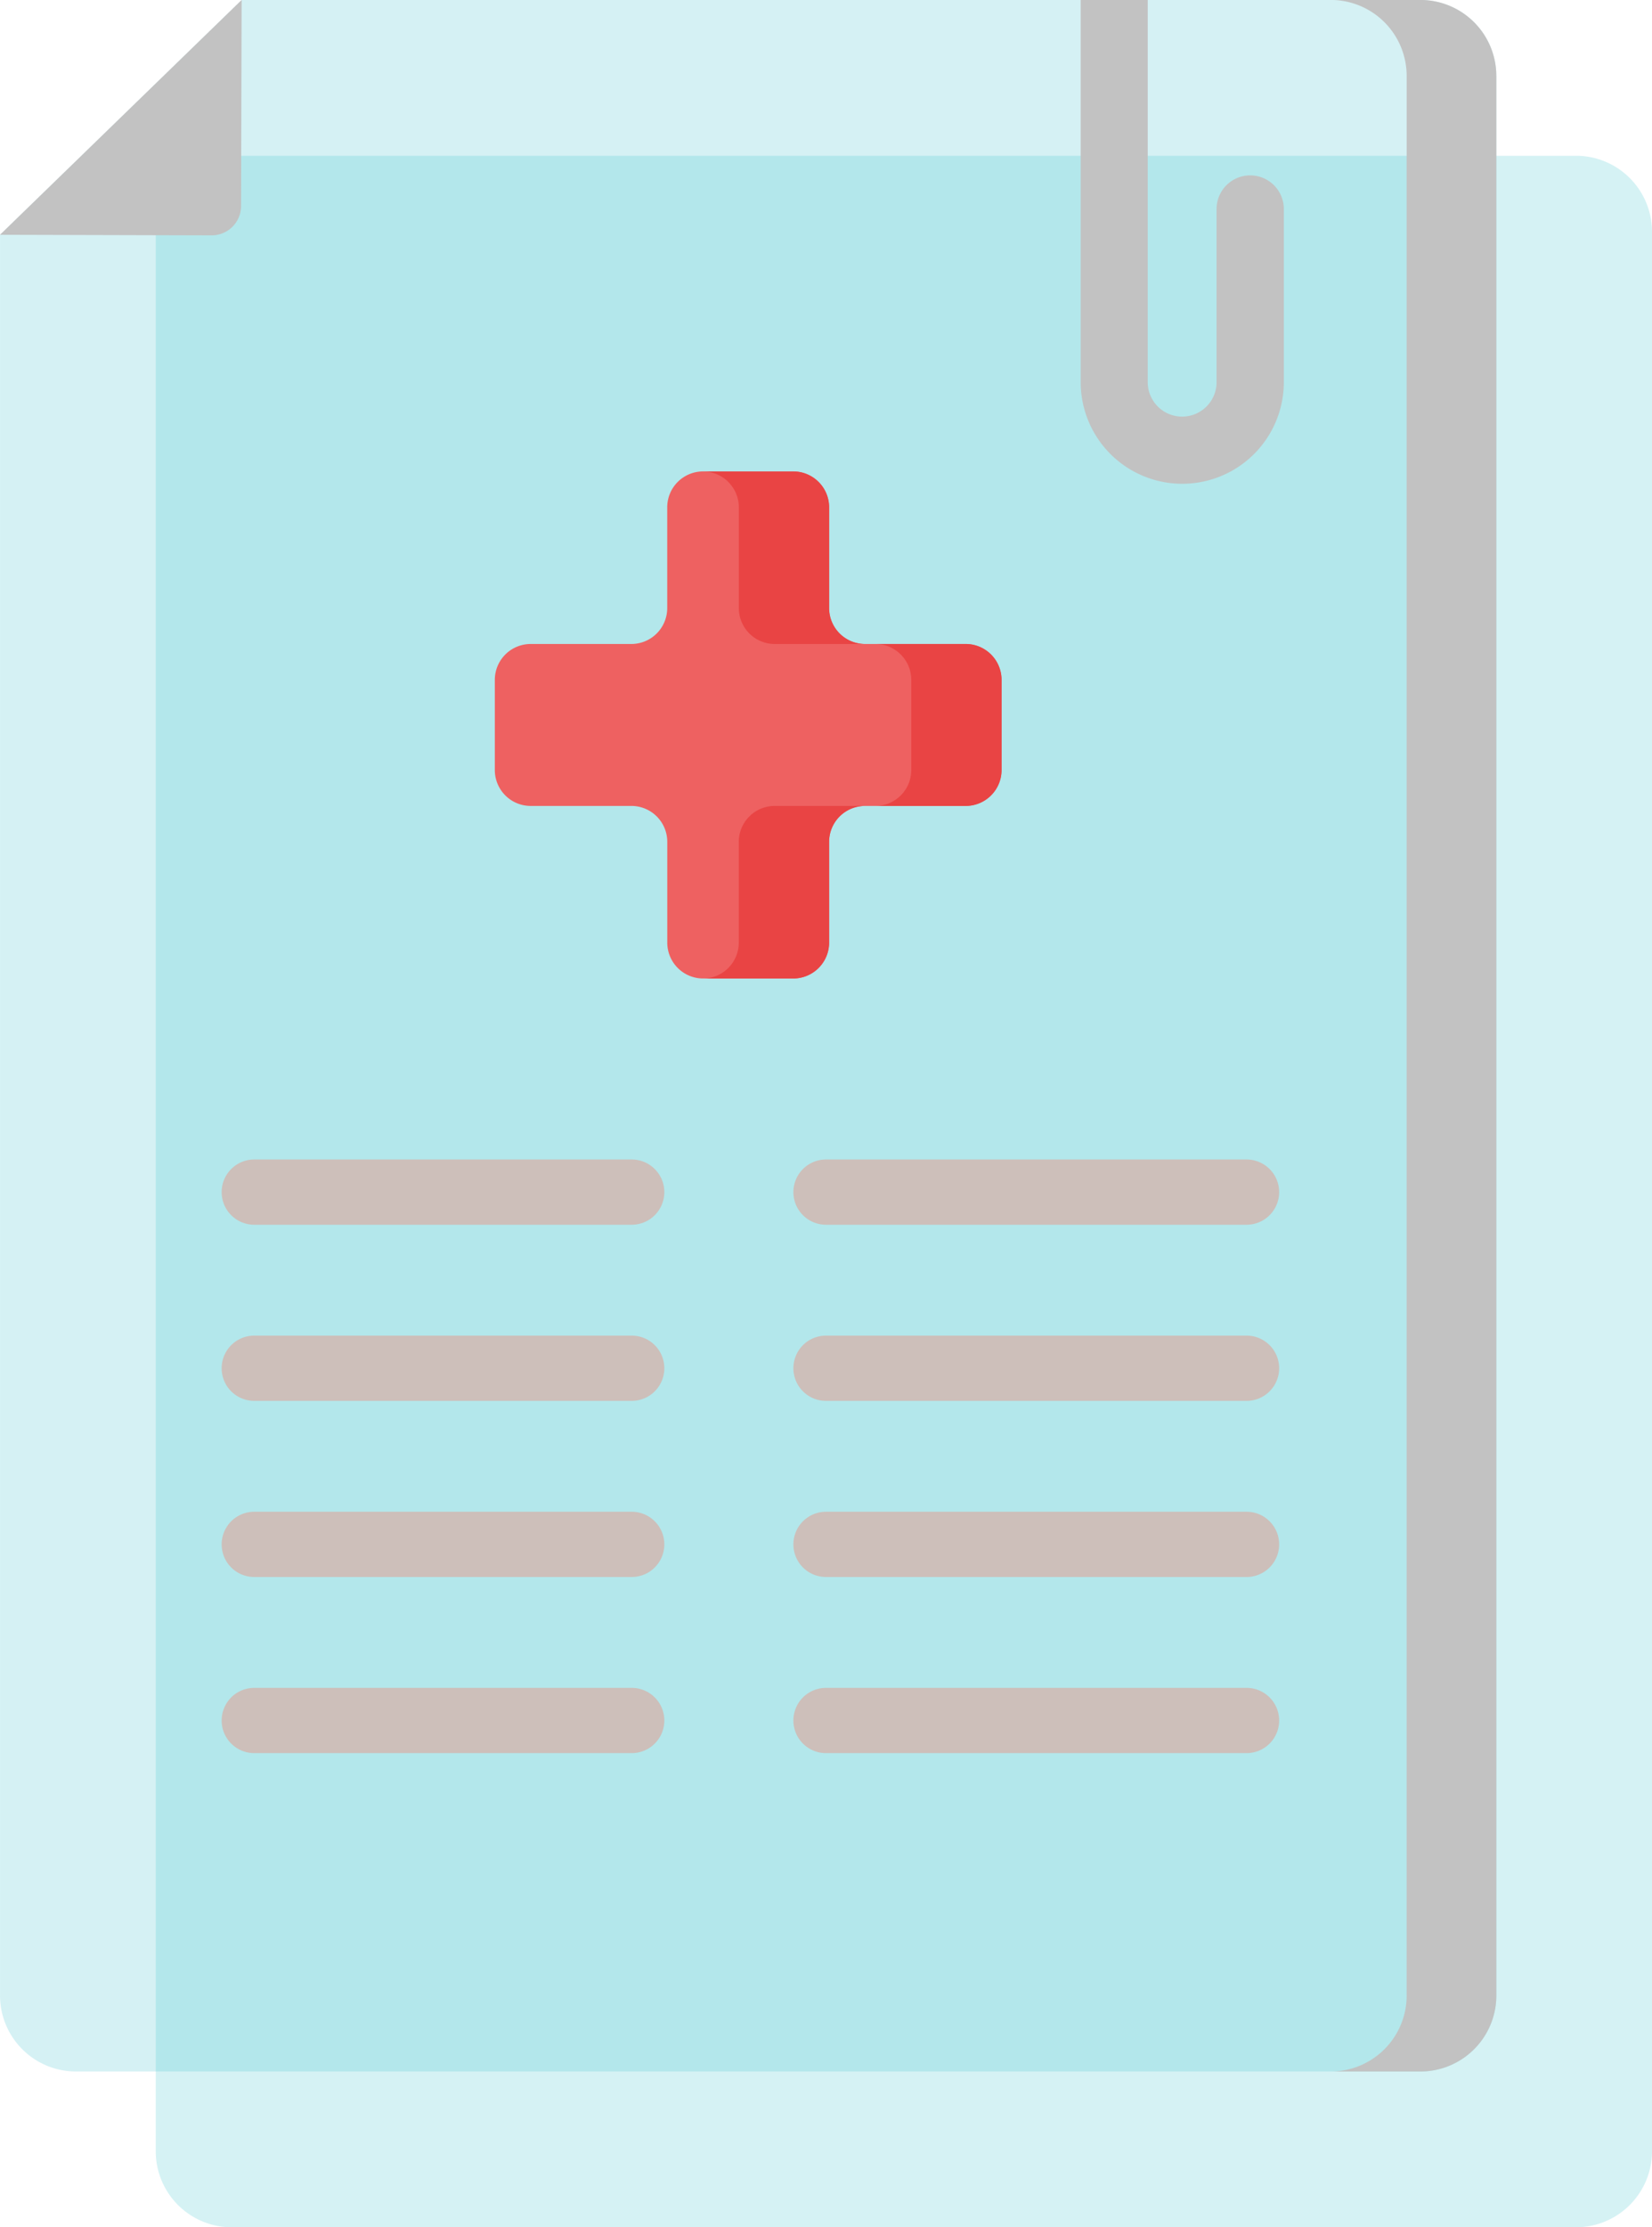 <svg xmlns="http://www.w3.org/2000/svg" width="73.686" height="99.282" viewBox="0 0 73.686 99.282">
  <g id="doctor_5_" data-name="doctor (5)" transform="translate(-65.999)">
    <g id="Group_328" data-name="Group 328" transform="translate(72.943 6.944)" opacity="0.2">
      <path id="Path_2953" data-name="Path 2953" d="M165.163,35.811a3.388,3.388,0,0,1,3.388,3.388v85.562a3.388,3.388,0,0,1-3.388,3.388H105.2a3.388,3.388,0,0,1-3.388-3.388V35.811Z" transform="translate(-101.809 -35.811)" fill="#2dbdca"/>
    </g>
    <path id="Path_2954" data-name="Path 2954" d="M76.777,0h52.576a3.388,3.388,0,0,1,3.388,3.388V88.95a3.388,3.388,0,0,1-3.388,3.388H69.387A3.388,3.388,0,0,1,66,88.95V10.466Z" transform="translate(0)" fill="#2dbdca" opacity="0.2"/>
    <path id="Path_2955" data-name="Path 2955" d="M379.473,3.39V88.953a3.387,3.387,0,0,1-3.389,3.387h-4a3.387,3.387,0,0,0,3.389-3.387V3.39A3.387,3.387,0,0,0,372.083,0h4a3.387,3.387,0,0,1,3.389,3.387Z" transform="translate(-246.731 -0.002)" fill="#c2c2c2"/>
    <path id="Path_2956" data-name="Path 2956" d="M76.777,0l-.025,9.185a1.31,1.31,0,0,1-1.313,1.306L66,10.466Z" fill="#c2c2c2"/>
    <g id="Group_329" data-name="Group 329" transform="translate(114.197)">
      <path id="Path_2957" data-name="Path 2957" d="M317.553,0V17.035a1.535,1.535,0,0,0,3.071,0V9.318a1.5,1.5,0,0,1,3,0v7.716a4.53,4.53,0,0,1-9.061,0V0Z" transform="translate(-314.558)" fill="#c2c2c2"/>
    </g>
    <g id="Group_333" data-name="Group 333" transform="translate(75.886 21.01)">
      <g id="Group_331" data-name="Group 331" transform="translate(12.179)">
        <path id="Path_2958" data-name="Path 2958" d="M200.8,116.05h-4.492a1.6,1.6,0,0,1-1.6-1.6v-4.492a1.6,1.6,0,0,0-1.6-1.6H189.09a1.6,1.6,0,0,0-1.6,1.6v4.492a1.6,1.6,0,0,1-1.6,1.6H181.4a1.6,1.6,0,0,0-1.6,1.6v4.019a1.6,1.6,0,0,0,1.6,1.6h4.492a1.6,1.6,0,0,1,1.6,1.6v4.492a1.6,1.6,0,0,0,1.6,1.6h4.019a1.6,1.6,0,0,0,1.6-1.6v-4.492a1.6,1.6,0,0,1,1.6-1.6H200.8a1.6,1.6,0,0,0,1.6-1.6v-4.019A1.6,1.6,0,0,0,200.8,116.05Z" transform="translate(-179.795 -108.354)" fill="#ee6161"/>
        <g id="Group_330" data-name="Group 330" transform="translate(9.294)">
          <path id="Path_2959" data-name="Path 2959" d="M230.922,185.272h4.027a1.6,1.6,0,0,0-1.6,1.6v4.491a1.6,1.6,0,0,1-1.6,1.6h-4.021a1.6,1.6,0,0,0,1.592-1.6v-4.491A1.6,1.6,0,0,1,230.922,185.272Z" transform="translate(-227.727 -170.356)" fill="#e94444"/>
          <path id="Path_2960" data-name="Path 2960" d="M234.949,116.047h-4.027a1.6,1.6,0,0,1-1.6-1.6v-4.491a1.6,1.6,0,0,0-1.592-1.6h4.021a1.6,1.6,0,0,1,1.6,1.6v4.491a1.6,1.6,0,0,0,1.6,1.6Z" transform="translate(-227.727 -108.351)" fill="#e94444"/>
          <path id="Path_2961" data-name="Path 2961" d="M272.992,149.64v4.019a1.6,1.6,0,0,1-1.6,1.6h-4.029a1.6,1.6,0,0,0,1.6-1.6V149.64a1.6,1.6,0,0,0-1.6-1.6h4.029A1.6,1.6,0,0,1,272.992,149.64Z" transform="translate(-259.677 -140.344)" fill="#e94444"/>
        </g>
      </g>
      <g id="Group_332" data-name="Group 332" transform="translate(0 30.675)">
        <path id="Path_2962" data-name="Path 2962" d="M135.277,266.543H118.441a1.454,1.454,0,0,0,0,2.909h16.836a1.454,1.454,0,1,0,0-2.909Z" transform="translate(-116.987 -266.543)" fill="#cdbfba"/>
        <path id="Path_2963" data-name="Path 2963" d="M249.954,269.452h18.758a1.454,1.454,0,0,0,0-2.909H249.954a1.454,1.454,0,1,0,0,2.909Z" transform="translate(-222.998 -266.543)" fill="#cdbfba"/>
        <path id="Path_2964" data-name="Path 2964" d="M135.277,307.031H118.441a1.454,1.454,0,0,0,0,2.909h16.836a1.454,1.454,0,1,0,0-2.909Z" transform="translate(-116.987 -299.18)" fill="#cdbfba"/>
        <path id="Path_2965" data-name="Path 2965" d="M268.712,307.031H249.954a1.454,1.454,0,1,0,0,2.909h18.758a1.454,1.454,0,0,0,0-2.909Z" transform="translate(-222.998 -299.18)" fill="#cdbfba"/>
        <path id="Path_2966" data-name="Path 2966" d="M135.277,347.521H118.441a1.454,1.454,0,1,0,0,2.909h16.836a1.454,1.454,0,1,0,0-2.909Z" transform="translate(-116.987 -331.819)" fill="#cdbfba"/>
        <path id="Path_2967" data-name="Path 2967" d="M268.712,347.521H249.954a1.454,1.454,0,1,0,0,2.909h18.758a1.454,1.454,0,0,0,0-2.909Z" transform="translate(-222.998 -331.819)" fill="#cdbfba"/>
        <path id="Path_2968" data-name="Path 2968" d="M135.277,388.009H118.441a1.454,1.454,0,1,0,0,2.909h16.836a1.454,1.454,0,1,0,0-2.909Z" transform="translate(-116.987 -364.456)" fill="#cdbfba"/>
        <path id="Path_2969" data-name="Path 2969" d="M268.712,388.009H249.954a1.454,1.454,0,1,0,0,2.909h18.758a1.454,1.454,0,0,0,0-2.909Z" transform="translate(-222.998 -364.456)" fill="#cdbfba"/>
      </g>
    </g>
  </g>
</svg>

